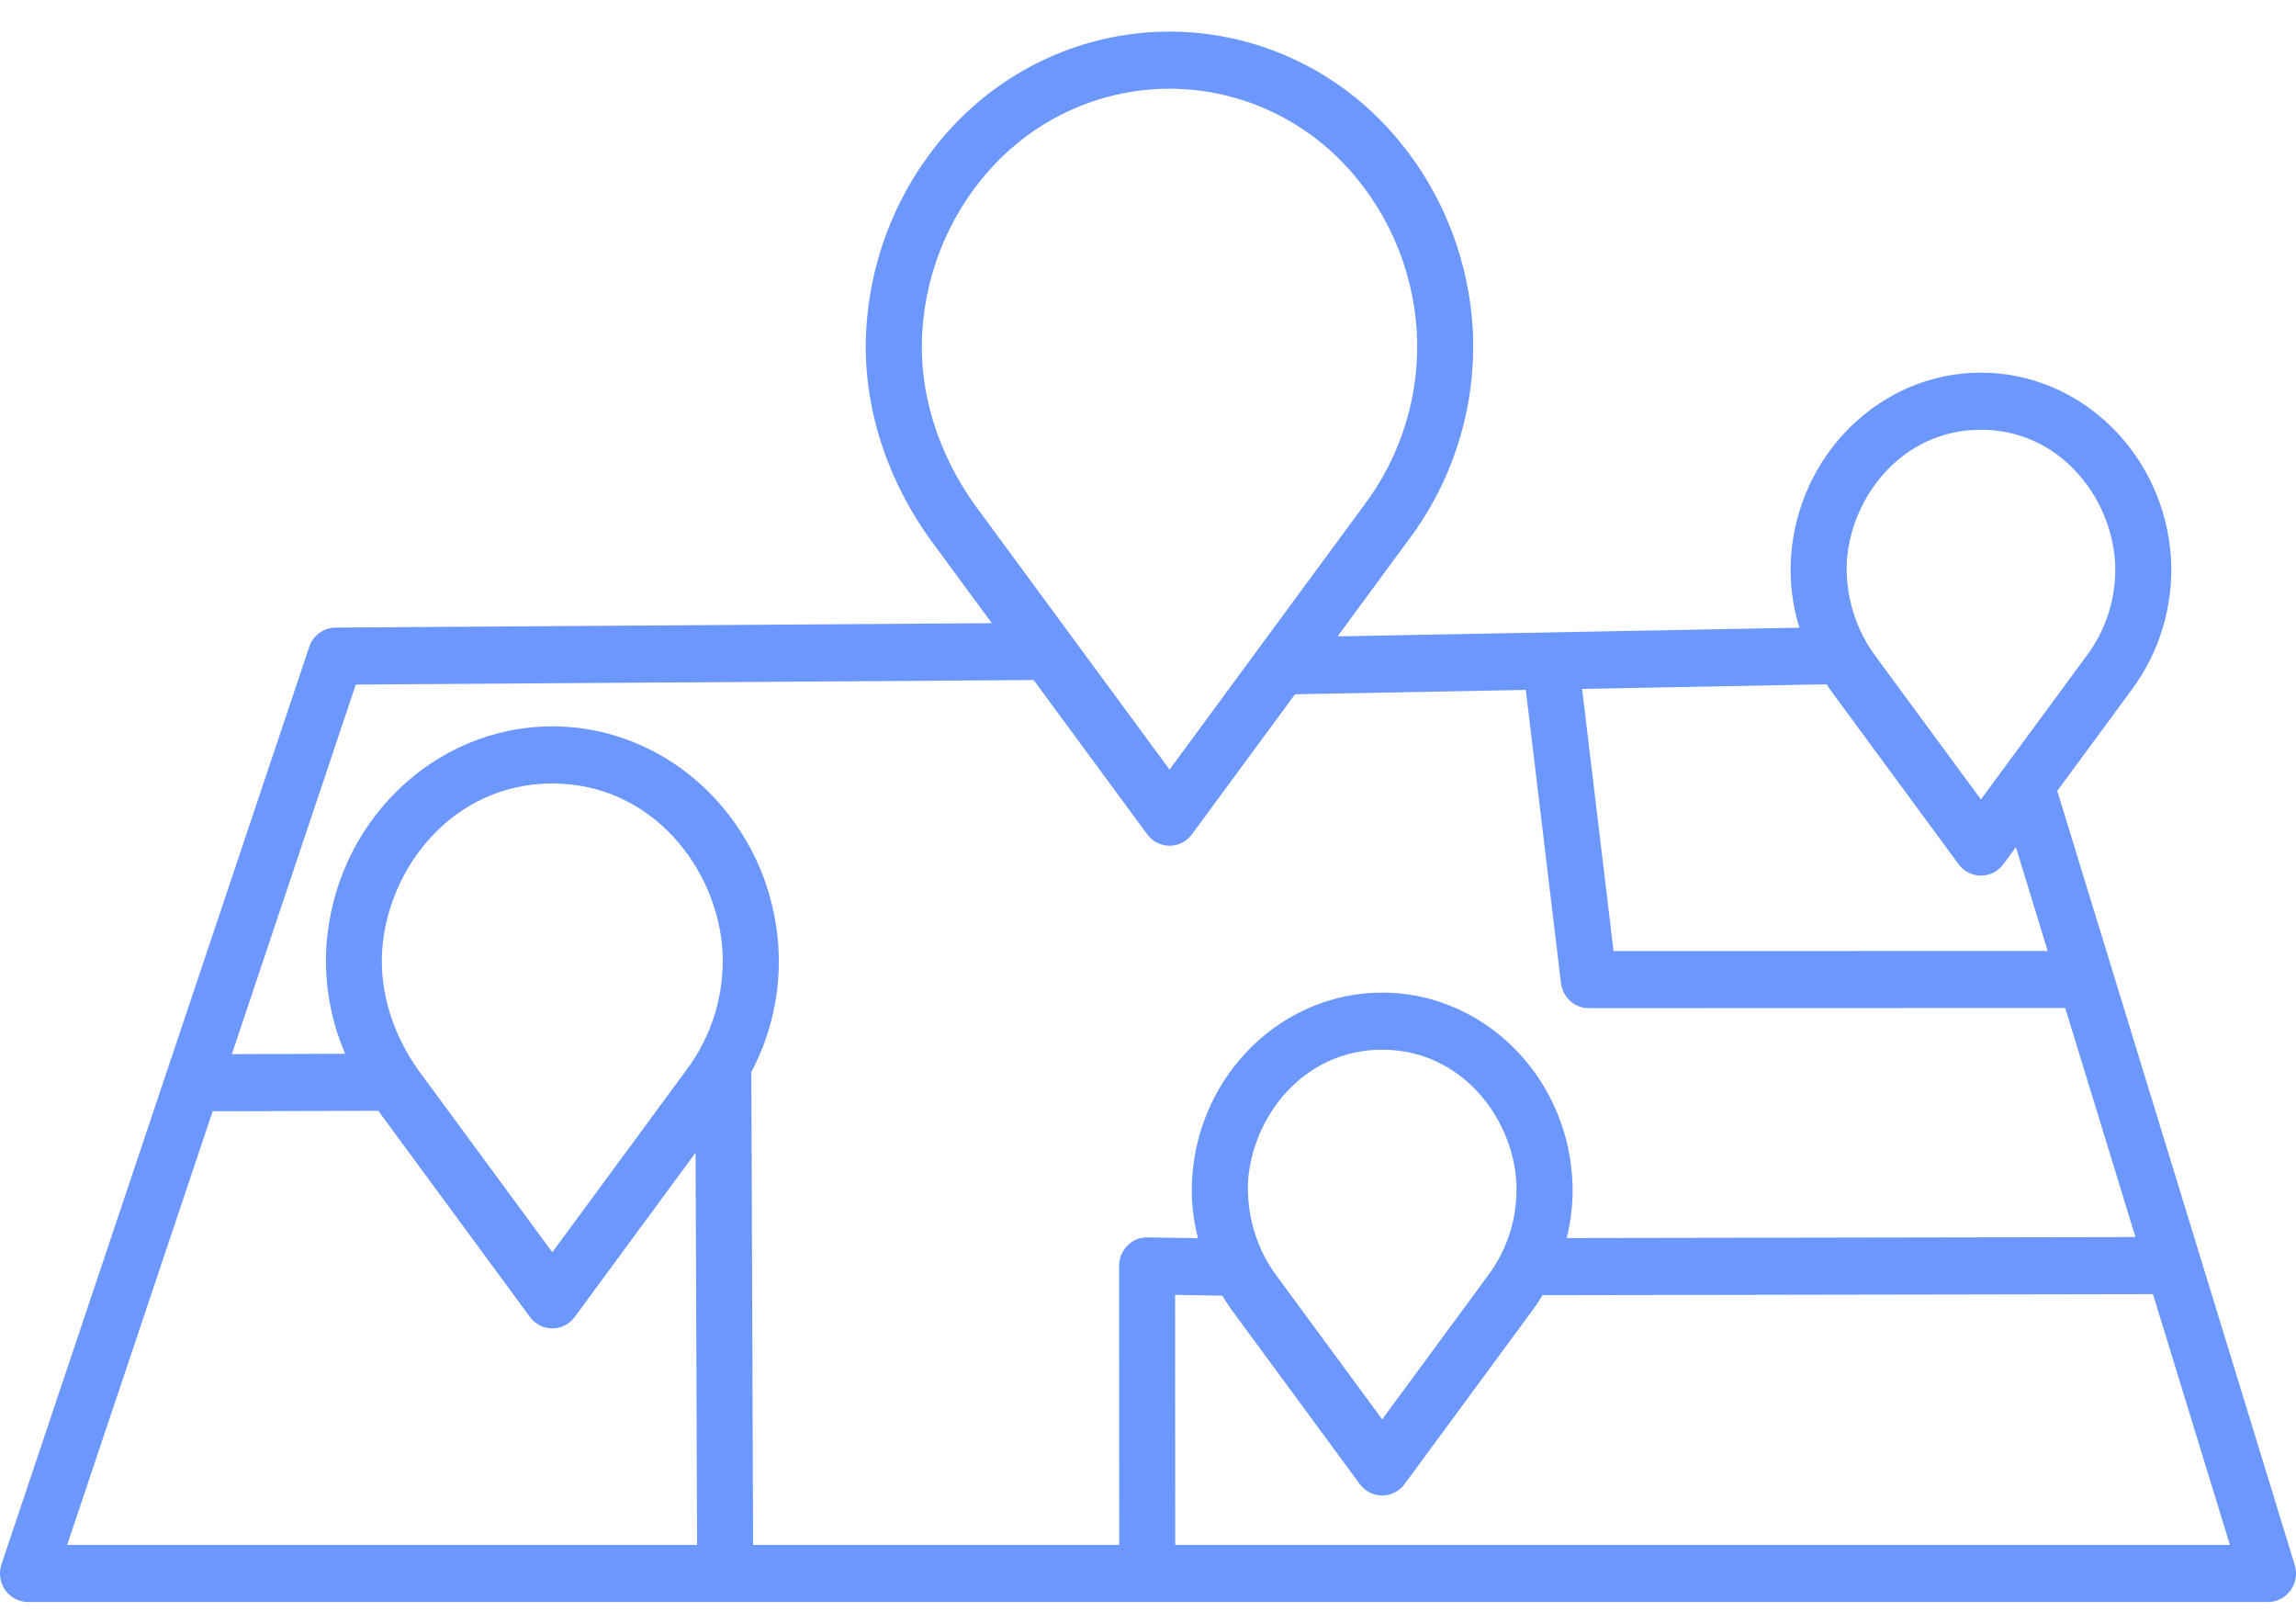 <svg width="47" height="33" viewBox="0 0 47 33" fill="none" xmlns="http://www.w3.org/2000/svg">
<path d="M42.113 16.188L43.625 14.133C44.207 13.358 44.496 12.395 44.441 11.421C44.304 9.294 42.596 7.627 40.551 7.627C38.506 7.627 36.798 9.294 36.661 11.42C36.632 11.903 36.691 12.387 36.835 12.848L27.381 13.025L28.84 11.041C29.771 9.803 30.235 8.264 30.146 6.707C30.046 5.113 29.381 3.611 28.276 2.479C27.707 1.898 27.031 1.438 26.287 1.123C25.543 0.809 24.746 0.647 23.941 0.647C23.135 0.647 22.338 0.809 21.594 1.123C20.85 1.438 20.174 1.898 19.605 2.479C18.5 3.611 17.836 5.112 17.735 6.706C17.638 8.191 18.1 9.728 19.041 11.04L20.303 12.755L6.868 12.845C6.75 12.846 6.634 12.885 6.537 12.956C6.441 13.026 6.368 13.126 6.33 13.241L0.031 32.017C0.001 32.105 -0.007 32.199 0.006 32.291C0.019 32.383 0.054 32.47 0.107 32.546C0.16 32.621 0.23 32.683 0.311 32.725C0.392 32.768 0.482 32.79 0.573 32.79H46.427C46.517 32.79 46.605 32.769 46.686 32.727C46.766 32.686 46.835 32.626 46.889 32.552C46.942 32.478 46.977 32.392 46.992 32.302C47.007 32.212 47.001 32.119 46.974 32.031L42.113 16.188ZM37.805 11.497C37.889 10.169 38.94 8.796 40.55 8.796C42.161 8.796 43.211 10.17 43.296 11.498C43.334 12.194 43.125 12.88 42.708 13.431L40.55 16.363L38.397 13.437C37.983 12.881 37.773 12.194 37.805 11.497H37.805ZM37.39 14.006C37.419 14.049 37.447 14.091 37.477 14.133L40.093 17.688C40.146 17.761 40.215 17.82 40.295 17.86C40.374 17.901 40.462 17.922 40.551 17.922C40.64 17.922 40.728 17.901 40.807 17.86C40.887 17.82 40.956 17.761 41.01 17.688L41.266 17.34L41.917 19.464L33.03 19.466L32.386 14.1L37.39 14.006ZM19.962 10.345C19.184 9.26 18.8 7.996 18.88 6.783C18.962 5.472 19.508 4.236 20.417 3.305C20.88 2.833 21.429 2.459 22.034 2.203C22.638 1.948 23.287 1.816 23.941 1.816C24.596 1.816 25.244 1.948 25.848 2.203C26.453 2.459 27.003 2.833 27.465 3.305C28.375 4.237 28.921 5.473 29.003 6.785C29.073 8.063 28.69 9.325 27.924 10.339L23.941 15.752L19.962 10.345ZM1.375 31.621L4.353 22.746L7.743 22.735L10.848 26.955C10.901 27.028 10.971 27.087 11.05 27.127C11.13 27.168 11.218 27.189 11.306 27.189C11.396 27.189 11.483 27.168 11.563 27.127C11.643 27.087 11.712 27.028 11.765 26.955L14.239 23.592L14.27 31.621H1.375ZM14.045 21.909L11.306 25.631L8.572 21.915C8.035 21.165 7.769 20.293 7.823 19.458C7.931 17.776 9.263 16.036 11.306 16.036C13.35 16.036 14.682 17.776 14.79 19.46C14.838 20.341 14.573 21.21 14.045 21.909ZM23.079 25.495C23.024 25.549 22.982 25.614 22.952 25.686C22.923 25.757 22.908 25.834 22.908 25.911L22.911 31.621H15.416L15.38 21.941C15.796 21.157 15.988 20.271 15.934 19.382C15.772 16.851 13.74 14.867 11.307 14.867C8.874 14.867 6.842 16.851 6.68 19.381C6.637 20.131 6.769 20.881 7.066 21.568L4.746 21.576L7.283 14.011L21.16 13.919L23.483 17.076C23.537 17.149 23.606 17.208 23.685 17.248C23.765 17.289 23.853 17.31 23.942 17.31C24.031 17.31 24.119 17.289 24.198 17.248C24.278 17.208 24.347 17.149 24.4 17.076L26.509 14.21L31.234 14.121L31.954 20.121C31.971 20.263 32.038 20.393 32.143 20.488C32.248 20.582 32.383 20.635 32.523 20.635L42.276 20.632L43.714 25.32L32.07 25.34C32.172 24.939 32.211 24.523 32.184 24.109C32.048 21.982 30.339 20.316 28.294 20.316C26.249 20.316 24.54 21.982 24.404 24.108C24.378 24.523 24.418 24.94 24.523 25.342L23.49 25.327C23.413 25.325 23.338 25.338 23.267 25.367C23.196 25.396 23.132 25.44 23.079 25.495ZM30.451 26.119L28.294 29.051L26.141 26.125C25.726 25.569 25.517 24.883 25.548 24.185C25.633 22.858 26.683 21.485 28.294 21.485C29.904 21.485 30.955 22.858 31.04 24.187C31.077 24.882 30.868 25.568 30.451 26.119V26.119ZM24.057 31.621L24.055 26.504L25.02 26.519C25.083 26.621 25.149 26.722 25.22 26.821L27.835 30.376C27.889 30.448 27.958 30.507 28.038 30.548C28.117 30.588 28.205 30.61 28.294 30.61C28.383 30.61 28.471 30.588 28.55 30.548C28.63 30.507 28.699 30.448 28.752 30.376L31.368 26.822C31.442 26.721 31.512 26.617 31.577 26.51L44.072 26.488L45.647 31.621H24.057Z" fill="#6C97FD"/>
</svg>
